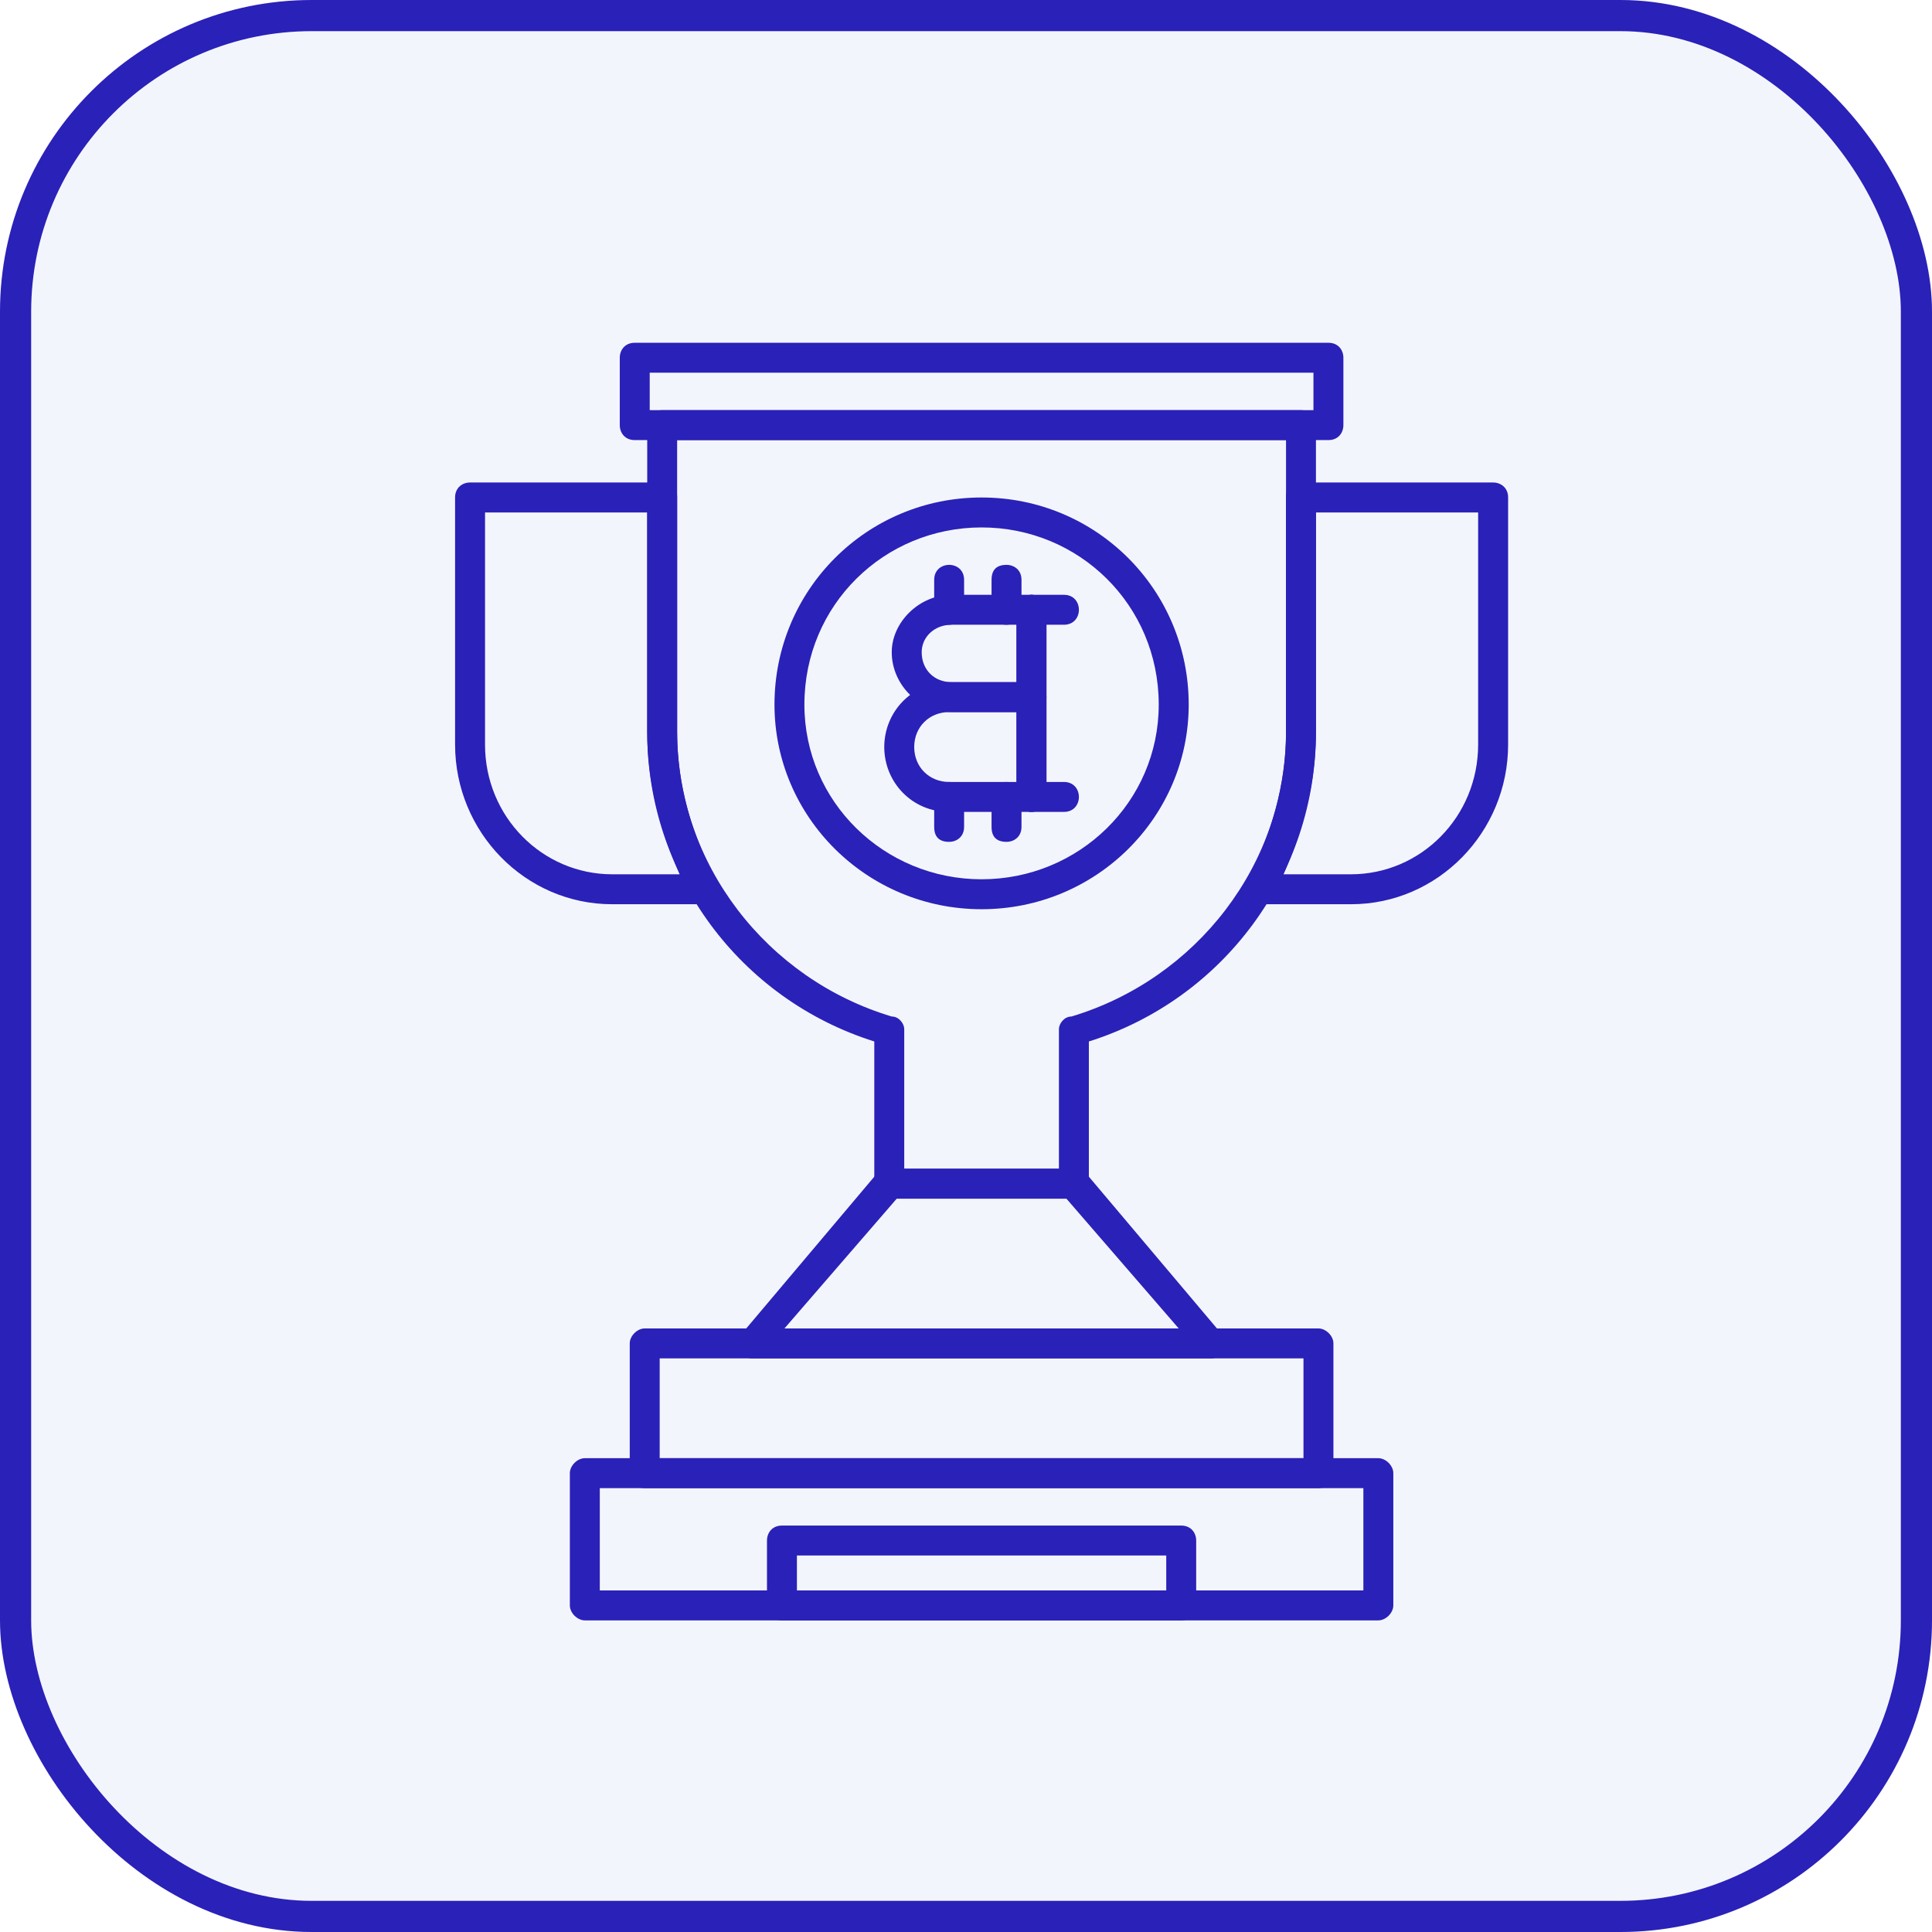 <svg width="62" height="62" viewBox="0 0 62 62" fill="none" xmlns="http://www.w3.org/2000/svg">
<rect x="0.5" y="0.5" width="61" height="61" rx="9.5" fill="#0139CB" fill-opacity="0.05" stroke="#2A21B8"/>
<path fill-rule="evenodd" clip-rule="evenodd" d="M28.537 38.467H34.463C34.783 38.467 34.943 38.307 34.943 37.986V33.422C39.268 32.06 42.23 28.057 42.23 23.492V13.643C42.23 13.322 41.99 13.162 41.75 13.162H21.25C21.01 13.162 20.77 13.322 20.77 13.643V23.492C20.77 28.057 23.732 32.06 28.057 33.422V37.986C28.057 38.307 28.217 38.467 28.537 38.467ZM33.982 37.506H29.018V33.022C29.018 32.861 28.857 32.621 28.617 32.621C24.613 31.42 21.73 27.736 21.73 23.492V14.123H41.27V23.492C41.27 27.736 38.387 31.42 34.383 32.621C34.143 32.621 33.982 32.861 33.982 33.022V37.506Z" fill="#2A21B8"/>
<path fill-rule="evenodd" clip-rule="evenodd" d="M24.133 43.592H38.867C39.028 43.592 39.188 43.512 39.268 43.272C39.348 43.111 39.348 42.951 39.188 42.791L34.863 37.666C34.783 37.586 34.623 37.506 34.463 37.506H28.537C28.377 37.506 28.217 37.586 28.137 37.666L23.813 42.791C23.652 42.951 23.652 43.111 23.733 43.272C23.813 43.512 23.973 43.592 24.133 43.592ZM37.826 42.631H25.174L28.777 38.467H34.223L37.826 42.631Z" fill="#2A21B8"/>
<path fill-rule="evenodd" clip-rule="evenodd" d="M40.389 29.018H43.352C46.154 29.018 48.397 26.695 48.397 23.893V15.965C48.397 15.645 48.156 15.484 47.916 15.484H41.75C41.43 15.484 41.27 15.645 41.27 15.965V23.492C41.27 25.174 40.789 26.855 39.988 28.297C39.908 28.377 39.908 28.617 39.988 28.777C40.068 28.857 40.228 29.018 40.389 29.018ZM47.435 16.445V23.893C47.435 26.215 45.594 28.057 43.352 28.057H41.19C41.83 26.615 42.23 25.094 42.23 23.492V16.445H47.435Z" fill="#2A21B8"/>
<path fill-rule="evenodd" clip-rule="evenodd" d="M19.648 29.018H22.611C22.771 29.018 22.932 28.857 23.012 28.777C23.092 28.617 23.092 28.377 23.012 28.297C22.211 26.855 21.73 25.174 21.73 23.492V15.965C21.73 15.645 21.57 15.484 21.25 15.484H15.084C14.844 15.484 14.604 15.645 14.604 15.965V23.893C14.604 26.695 16.846 29.018 19.648 29.018ZM21.811 28.057H19.648C17.406 28.057 15.565 26.215 15.565 23.893V16.445H20.77V23.492C20.77 25.094 21.17 26.615 21.811 28.057Z" fill="#2A21B8"/>
<path fill-rule="evenodd" clip-rule="evenodd" d="M20.689 47.756H42.31C42.551 47.756 42.791 47.596 42.791 47.275V43.111C42.791 42.871 42.551 42.631 42.31 42.631H20.689C20.449 42.631 20.209 42.871 20.209 43.111V47.275C20.209 47.596 20.449 47.756 20.689 47.756ZM41.83 46.795H21.17V43.592H41.83V46.795Z" fill="#2A21B8"/>
<path fill-rule="evenodd" clip-rule="evenodd" d="M18.768 52H44.232C44.473 52 44.713 51.76 44.713 51.52V47.275C44.713 47.035 44.473 46.795 44.232 46.795H18.768C18.527 46.795 18.287 47.035 18.287 47.275V51.52C18.287 51.76 18.527 52 18.768 52ZM43.752 51.039H19.248V47.756H43.752V51.039Z" fill="#2A21B8"/>
<path fill-rule="evenodd" clip-rule="evenodd" d="M20.369 14.123H42.631C42.951 14.123 43.111 13.883 43.111 13.643V11.48C43.111 11.24 42.951 11 42.631 11H20.369C20.049 11 19.889 11.24 19.889 11.48V13.643C19.889 13.883 20.049 14.123 20.369 14.123ZM42.15 13.162H20.85V11.961H42.15V13.162Z" fill="#2A21B8"/>
<path fill-rule="evenodd" clip-rule="evenodd" d="M25.094 52H37.906C38.227 52 38.387 51.76 38.387 51.52V49.438C38.387 49.197 38.227 48.957 37.906 48.957H25.094C24.773 48.957 24.613 49.197 24.613 49.438V51.52C24.613 51.76 24.773 52 25.094 52ZM37.426 51.039H25.574V49.918H37.426V51.039Z" fill="#2A21B8"/>
<path fill-rule="evenodd" clip-rule="evenodd" d="M31.5 29.178C35.184 29.178 38.147 26.215 38.147 22.611C38.147 18.928 35.184 15.965 31.5 15.965C27.816 15.965 24.854 18.928 24.854 22.611C24.854 26.215 27.816 29.178 31.5 29.178ZM31.5 16.926C34.623 16.926 37.185 19.408 37.185 22.611C37.185 25.734 34.623 28.217 31.5 28.217C28.377 28.217 25.814 25.734 25.814 22.611C25.814 19.408 28.377 16.926 31.5 16.926Z" fill="#2A21B8"/>
<path fill-rule="evenodd" clip-rule="evenodd" d="M33.102 26.055C33.342 26.055 33.582 25.814 33.582 25.574V19.568C33.582 19.328 33.342 19.088 33.102 19.088C32.861 19.088 32.621 19.328 32.621 19.568V25.574C32.621 25.814 32.861 26.055 33.102 26.055Z" fill="#2A21B8"/>
<path fill-rule="evenodd" clip-rule="evenodd" d="M30.539 22.852H33.102C33.342 22.852 33.582 22.611 33.582 22.371V19.568C33.582 19.328 33.342 19.088 33.102 19.088H30.539C29.498 19.088 28.617 19.969 28.617 20.93C28.617 21.971 29.498 22.852 30.539 22.852ZM32.621 21.891H30.539C29.979 21.891 29.578 21.49 29.578 20.93C29.578 20.449 29.979 20.049 30.539 20.049H32.621V21.891Z" fill="#2A21B8"/>
<path fill-rule="evenodd" clip-rule="evenodd" d="M30.459 26.055H33.102C33.342 26.055 33.582 25.814 33.582 25.574V22.371C33.582 22.131 33.342 21.891 33.102 21.891H30.459C29.258 21.891 28.377 22.852 28.377 23.973C28.377 25.094 29.258 26.055 30.459 26.055ZM32.621 25.094H30.459C29.818 25.094 29.338 24.613 29.338 23.973C29.338 23.332 29.818 22.852 30.459 22.852H32.621V25.094Z" fill="#2A21B8"/>
<path fill-rule="evenodd" clip-rule="evenodd" d="M33.102 20.049H34.143C34.463 20.049 34.623 19.809 34.623 19.568C34.623 19.328 34.463 19.088 34.143 19.088H33.102C32.861 19.088 32.621 19.328 32.621 19.568C32.621 19.809 32.861 20.049 33.102 20.049Z" fill="#2A21B8"/>
<path fill-rule="evenodd" clip-rule="evenodd" d="M33.102 26.055H34.143C34.463 26.055 34.623 25.814 34.623 25.574C34.623 25.334 34.463 25.094 34.143 25.094H33.102C32.861 25.094 32.621 25.334 32.621 25.574C32.621 25.814 32.861 26.055 33.102 26.055Z" fill="#2A21B8"/>
<path fill-rule="evenodd" clip-rule="evenodd" d="M32.301 20.049C32.541 20.049 32.781 19.809 32.781 19.568V18.607C32.781 18.287 32.541 18.127 32.301 18.127C31.98 18.127 31.82 18.287 31.82 18.607V19.568C31.82 19.809 31.98 20.049 32.301 20.049Z" fill="#2A21B8"/>
<path fill-rule="evenodd" clip-rule="evenodd" d="M30.459 20.049C30.699 20.049 30.939 19.809 30.939 19.568V18.607C30.939 18.287 30.699 18.127 30.459 18.127C30.219 18.127 29.979 18.287 29.979 18.607V19.568C29.979 19.809 30.139 20.049 30.459 20.049Z" fill="#2A21B8"/>
<path fill-rule="evenodd" clip-rule="evenodd" d="M32.301 27.016C32.541 27.016 32.781 26.855 32.781 26.535V25.574C32.781 25.334 32.541 25.094 32.301 25.094C31.98 25.094 31.82 25.334 31.82 25.574V26.535C31.82 26.855 31.98 27.016 32.301 27.016Z" fill="#2A21B8"/>
<path fill-rule="evenodd" clip-rule="evenodd" d="M30.459 27.016C30.699 27.016 30.939 26.855 30.939 26.535V25.574C30.939 25.334 30.699 25.094 30.459 25.094C30.219 25.094 29.979 25.334 29.979 25.574V26.535C29.979 26.855 30.139 27.016 30.459 27.016Z" fill="#2A21B8"/>
</svg>
